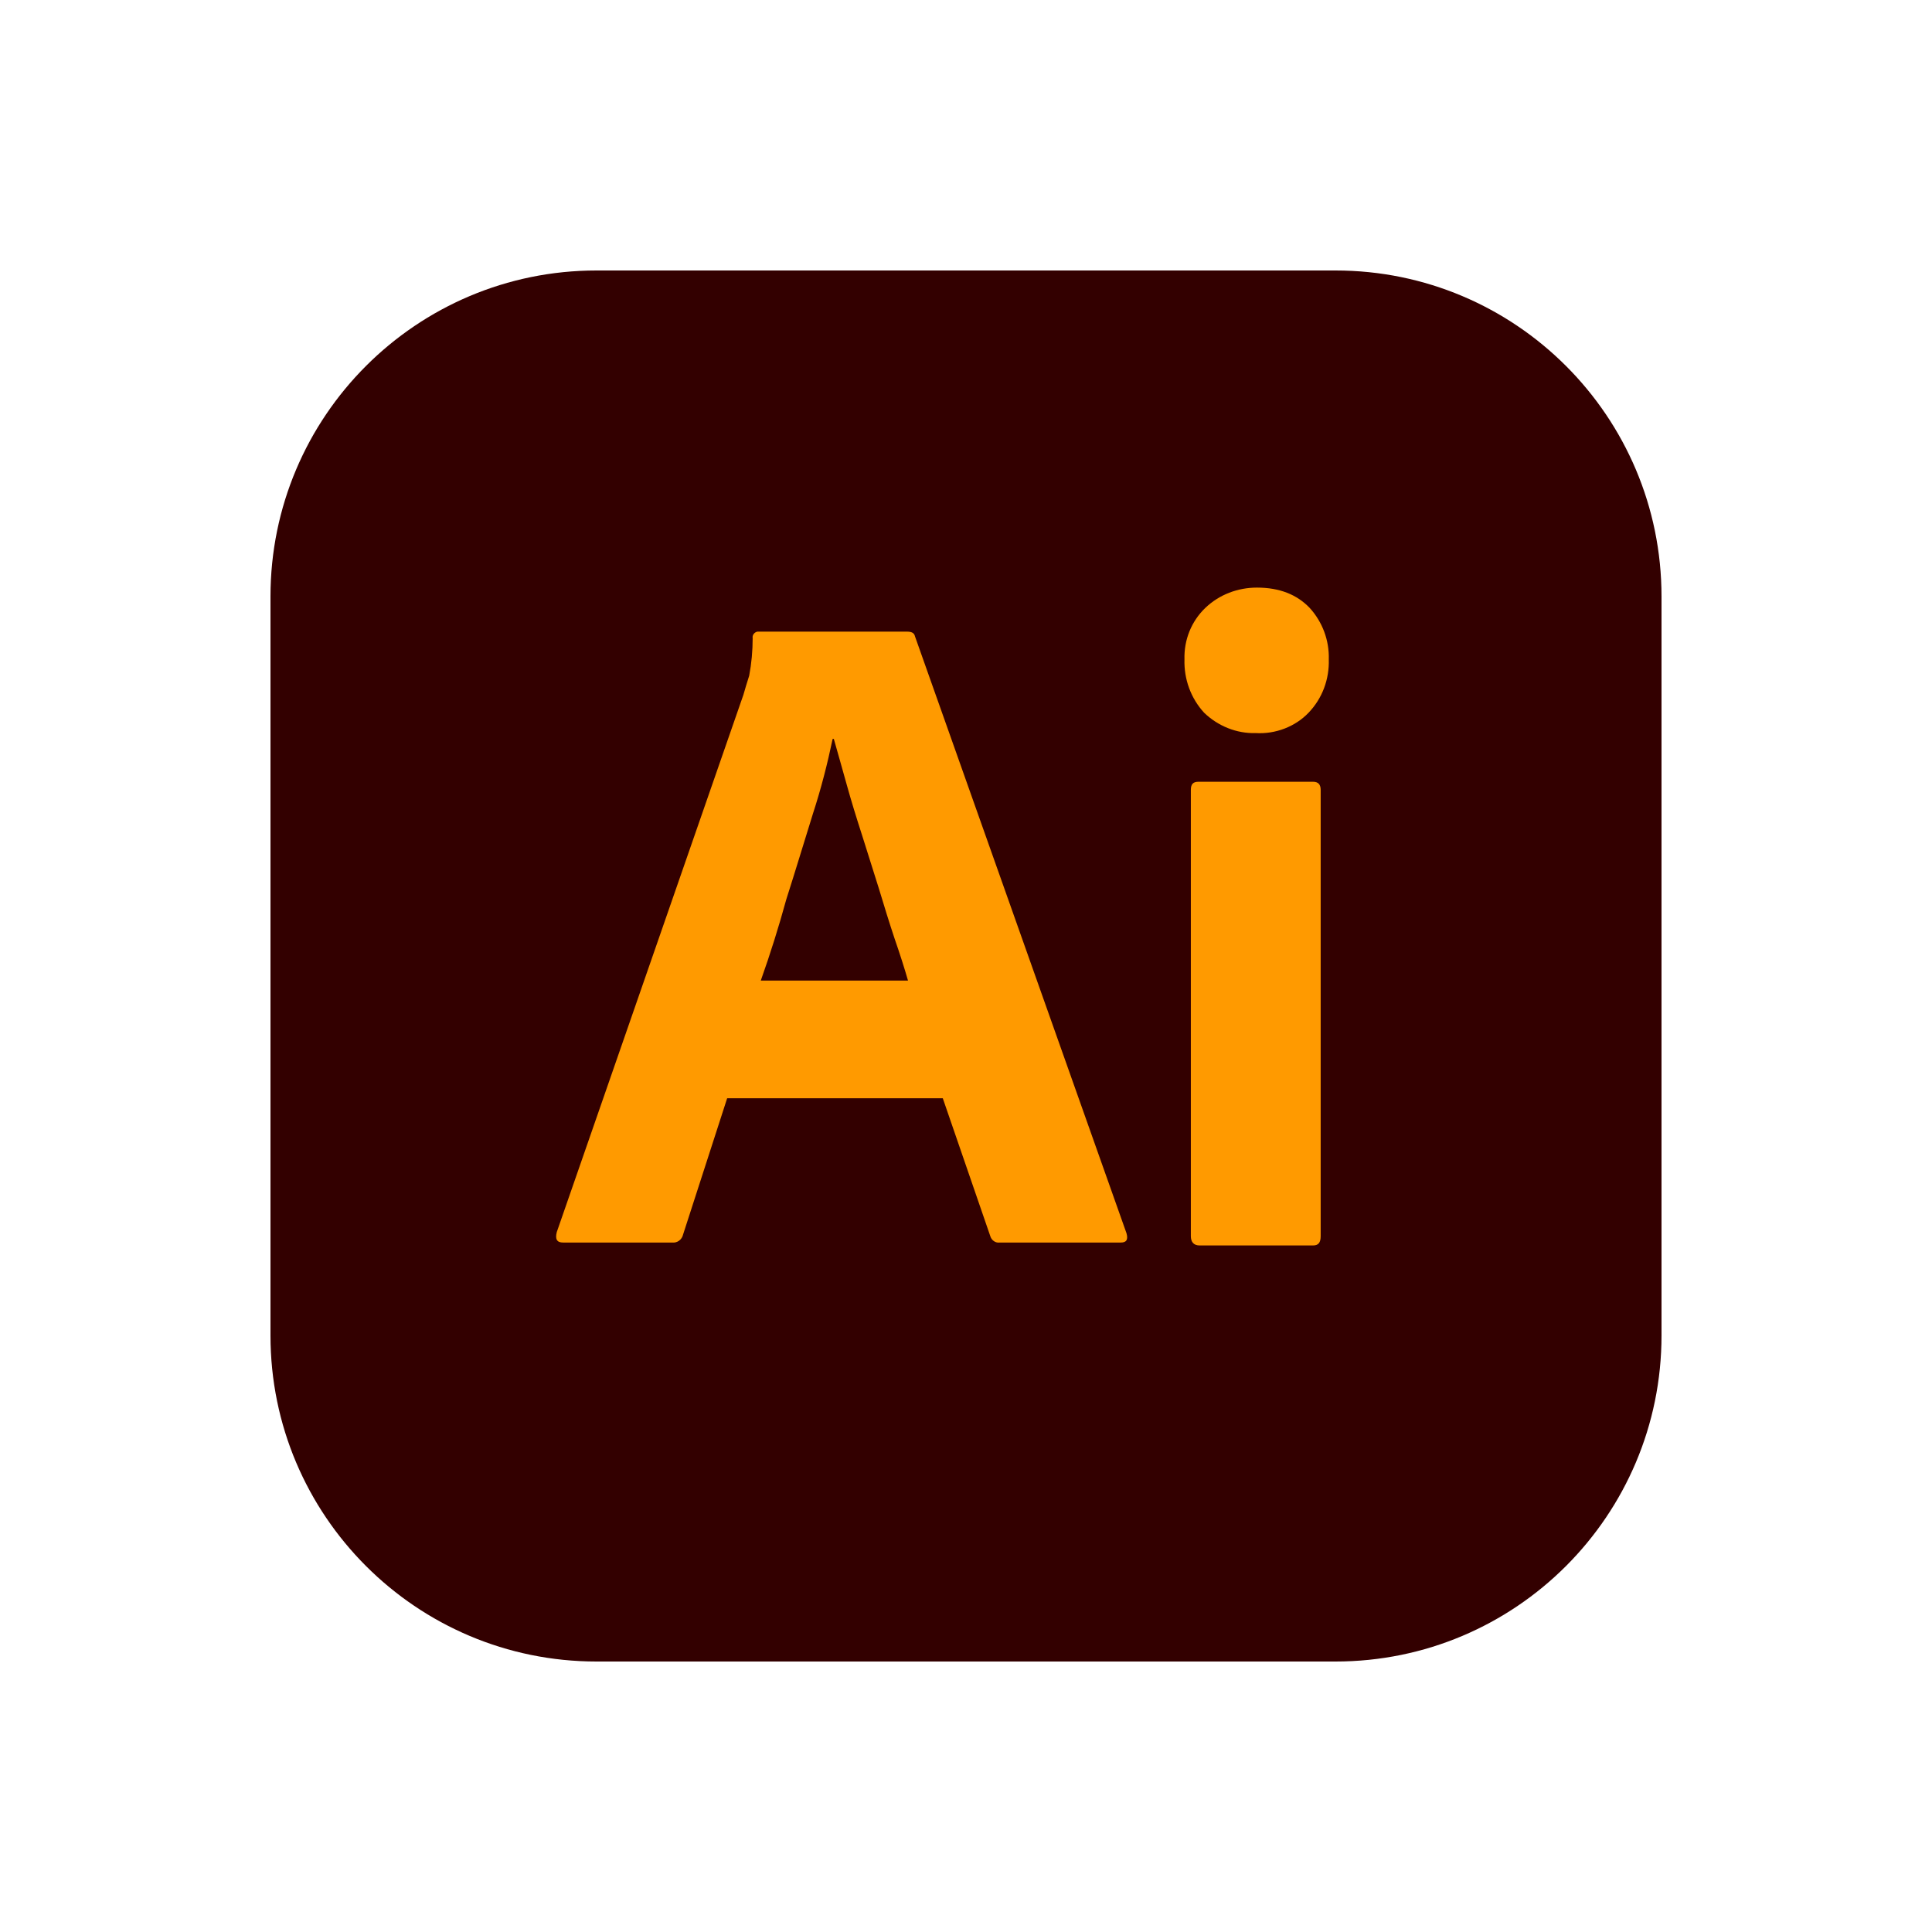 <svg width="50" height="50" viewBox="0 0 50 50" fill="none" xmlns="http://www.w3.org/2000/svg">
<g clip-path="url(#clip0_2001_14641)">
<path d="M34.562 7H15.438C10.778 7 7 10.778 7 15.438V34.562C7 39.222 10.778 43 15.438 43H34.562C39.222 43 43 39.222 43 34.562V15.438C43 10.778 39.222 7 34.562 7Z" fill="#330000"/>
<path d="M24.399 28.422H18.819L17.679 31.947C17.649 32.082 17.529 32.172 17.394 32.157H14.574C14.409 32.157 14.364 32.067 14.409 31.887L19.239 17.982C19.284 17.832 19.329 17.667 19.389 17.487C19.449 17.172 19.479 16.842 19.479 16.512C19.464 16.437 19.524 16.362 19.599 16.347H23.484C23.604 16.347 23.664 16.392 23.679 16.467L29.154 31.917C29.199 32.082 29.154 32.157 29.004 32.157H25.869C25.764 32.172 25.659 32.097 25.629 31.992L24.399 28.422ZM19.689 25.377H23.499C23.409 25.062 23.289 24.687 23.154 24.297C23.019 23.892 22.884 23.457 22.749 23.007C22.599 22.542 22.464 22.092 22.314 21.627C22.164 21.162 22.029 20.727 21.909 20.292C21.789 19.872 21.684 19.482 21.579 19.122H21.549C21.414 19.767 21.249 20.412 21.039 21.057C20.814 21.777 20.589 22.527 20.349 23.277C20.155 23.985 19.935 24.686 19.689 25.377ZM32.499 18.972C32.004 18.987 31.524 18.792 31.164 18.447C30.819 18.072 30.639 17.577 30.654 17.067C30.639 16.557 30.834 16.077 31.194 15.732C31.554 15.387 32.034 15.207 32.529 15.207C33.114 15.207 33.564 15.387 33.894 15.732C34.226 16.096 34.404 16.575 34.389 17.067C34.404 17.577 34.224 18.072 33.864 18.447C33.519 18.807 33.009 19.002 32.499 18.972ZM30.819 31.992V20.442C30.819 20.292 30.879 20.232 31.014 20.232H33.984C34.119 20.232 34.179 20.307 34.179 20.442V31.992C34.179 32.157 34.119 32.232 33.984 32.232H31.044C30.894 32.232 30.819 32.142 30.819 31.992Z" fill="#FF9A00"/>
</g>
<defs>
<clipPath id="clip0_2001_14641">
<rect width="36" height="36" fill="white" transform="translate(7 7)"/>
</clipPath>
</defs>
</svg>
